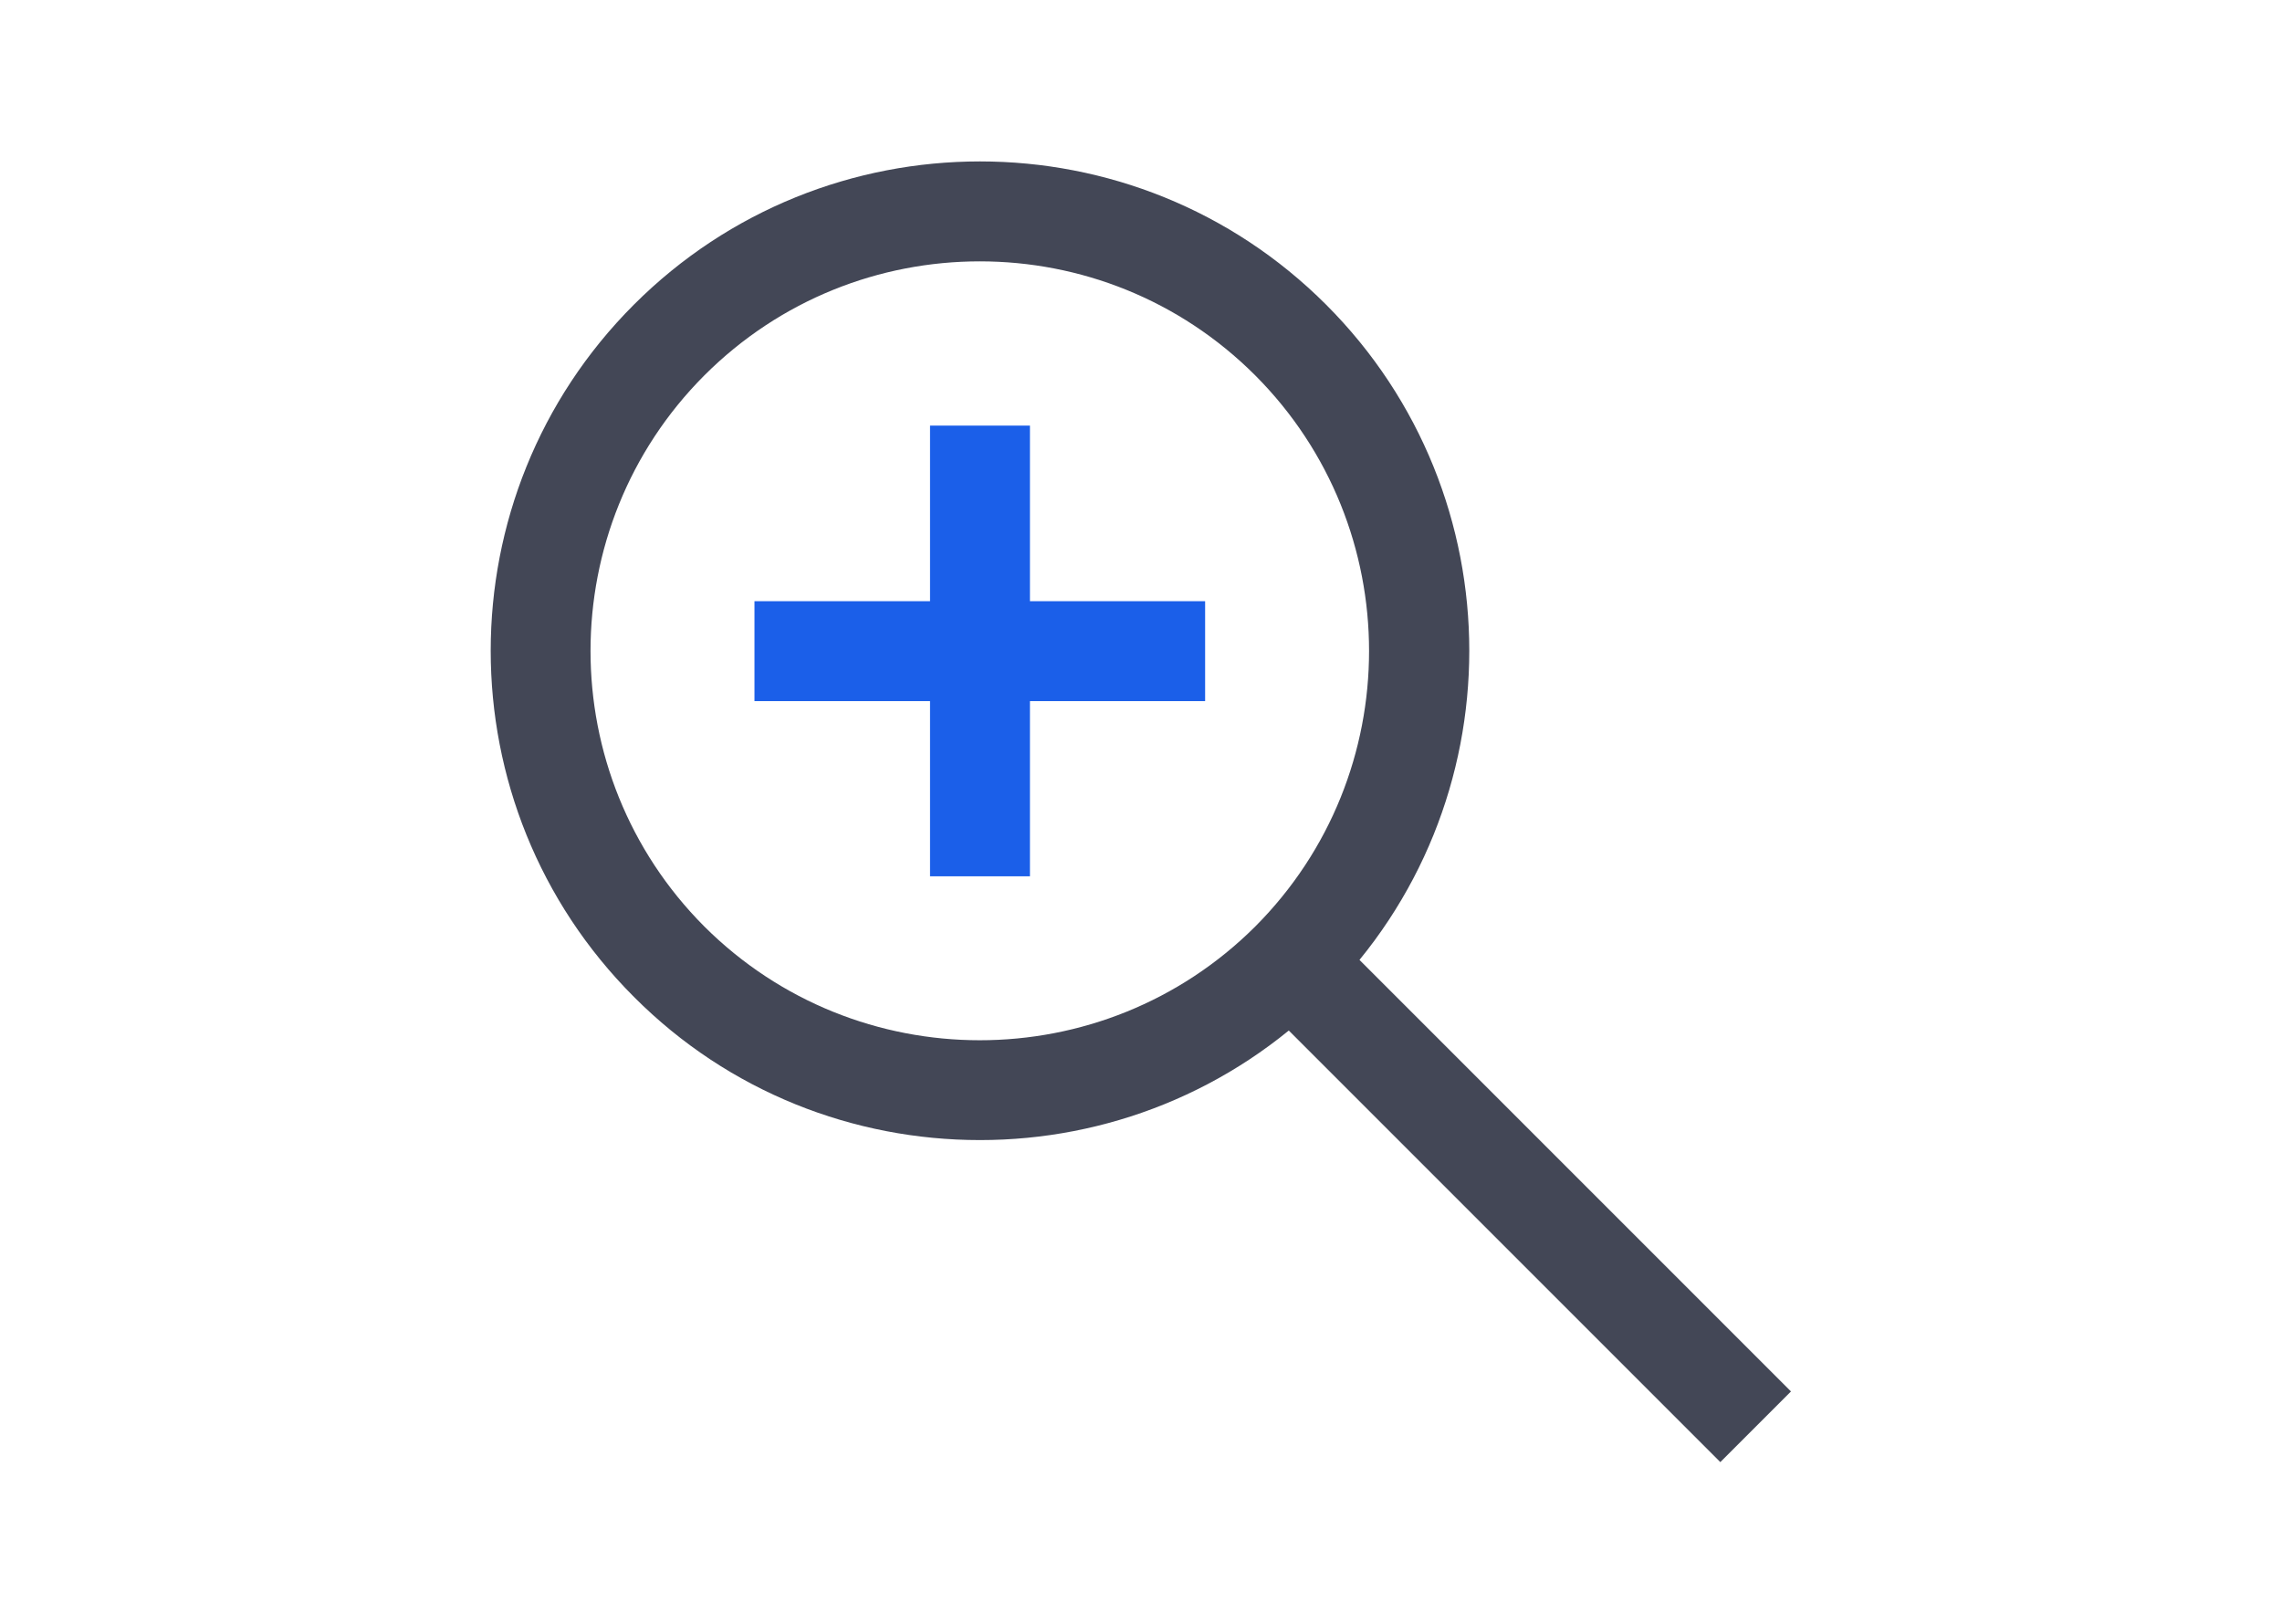 <?xml version="1.0" encoding="UTF-8"?>
<svg id="_레이어_2" data-name="레이어 2" xmlns="http://www.w3.org/2000/svg" viewBox="0 0 56.41 40.14">
  <defs>
    <style>
      .cls-1 {
        fill: #1b5fe9;
      }

      .cls-2 {
        fill: #434756;
      }

      .cls-3 {
        fill: none;
      }
    </style>
  </defs>
  <g id="Layer_2" data-name="Layer 2">
    <g>
      <rect class="cls-3" width="56.41" height="40.14"/>
      <g>
        <path class="cls-2" d="m24.22,28.18c-3.1,0-6.2-1.18-8.55-3.54-4.72-4.72-4.72-12.39,0-17.11,4.72-4.72,12.39-4.72,17.11,0,4.72,4.72,4.72,12.39,0,17.11-2.36,2.36-5.46,3.54-8.55,3.54Zm0-21.72c-2.47,0-4.93.94-6.81,2.82-3.75,3.76-3.75,9.86,0,13.62,3.76,3.75,9.86,3.75,13.62,0,3.75-3.76,3.75-9.86,0-13.62-1.88-1.88-4.34-2.82-6.81-2.82Z"/>
        <rect class="cls-2" x="36.42" y="21.39" width="2.47" height="16.26" transform="translate(-9.85 35.27) rotate(-45)"/>
        <rect class="cls-1" x="22.99" y="10.52" width="2.47" height="11.14"/>
        <rect class="cls-1" x="18.65" y="14.86" width="11.14" height="2.47"/>
      </g>
    </g>
  </g>
</svg>